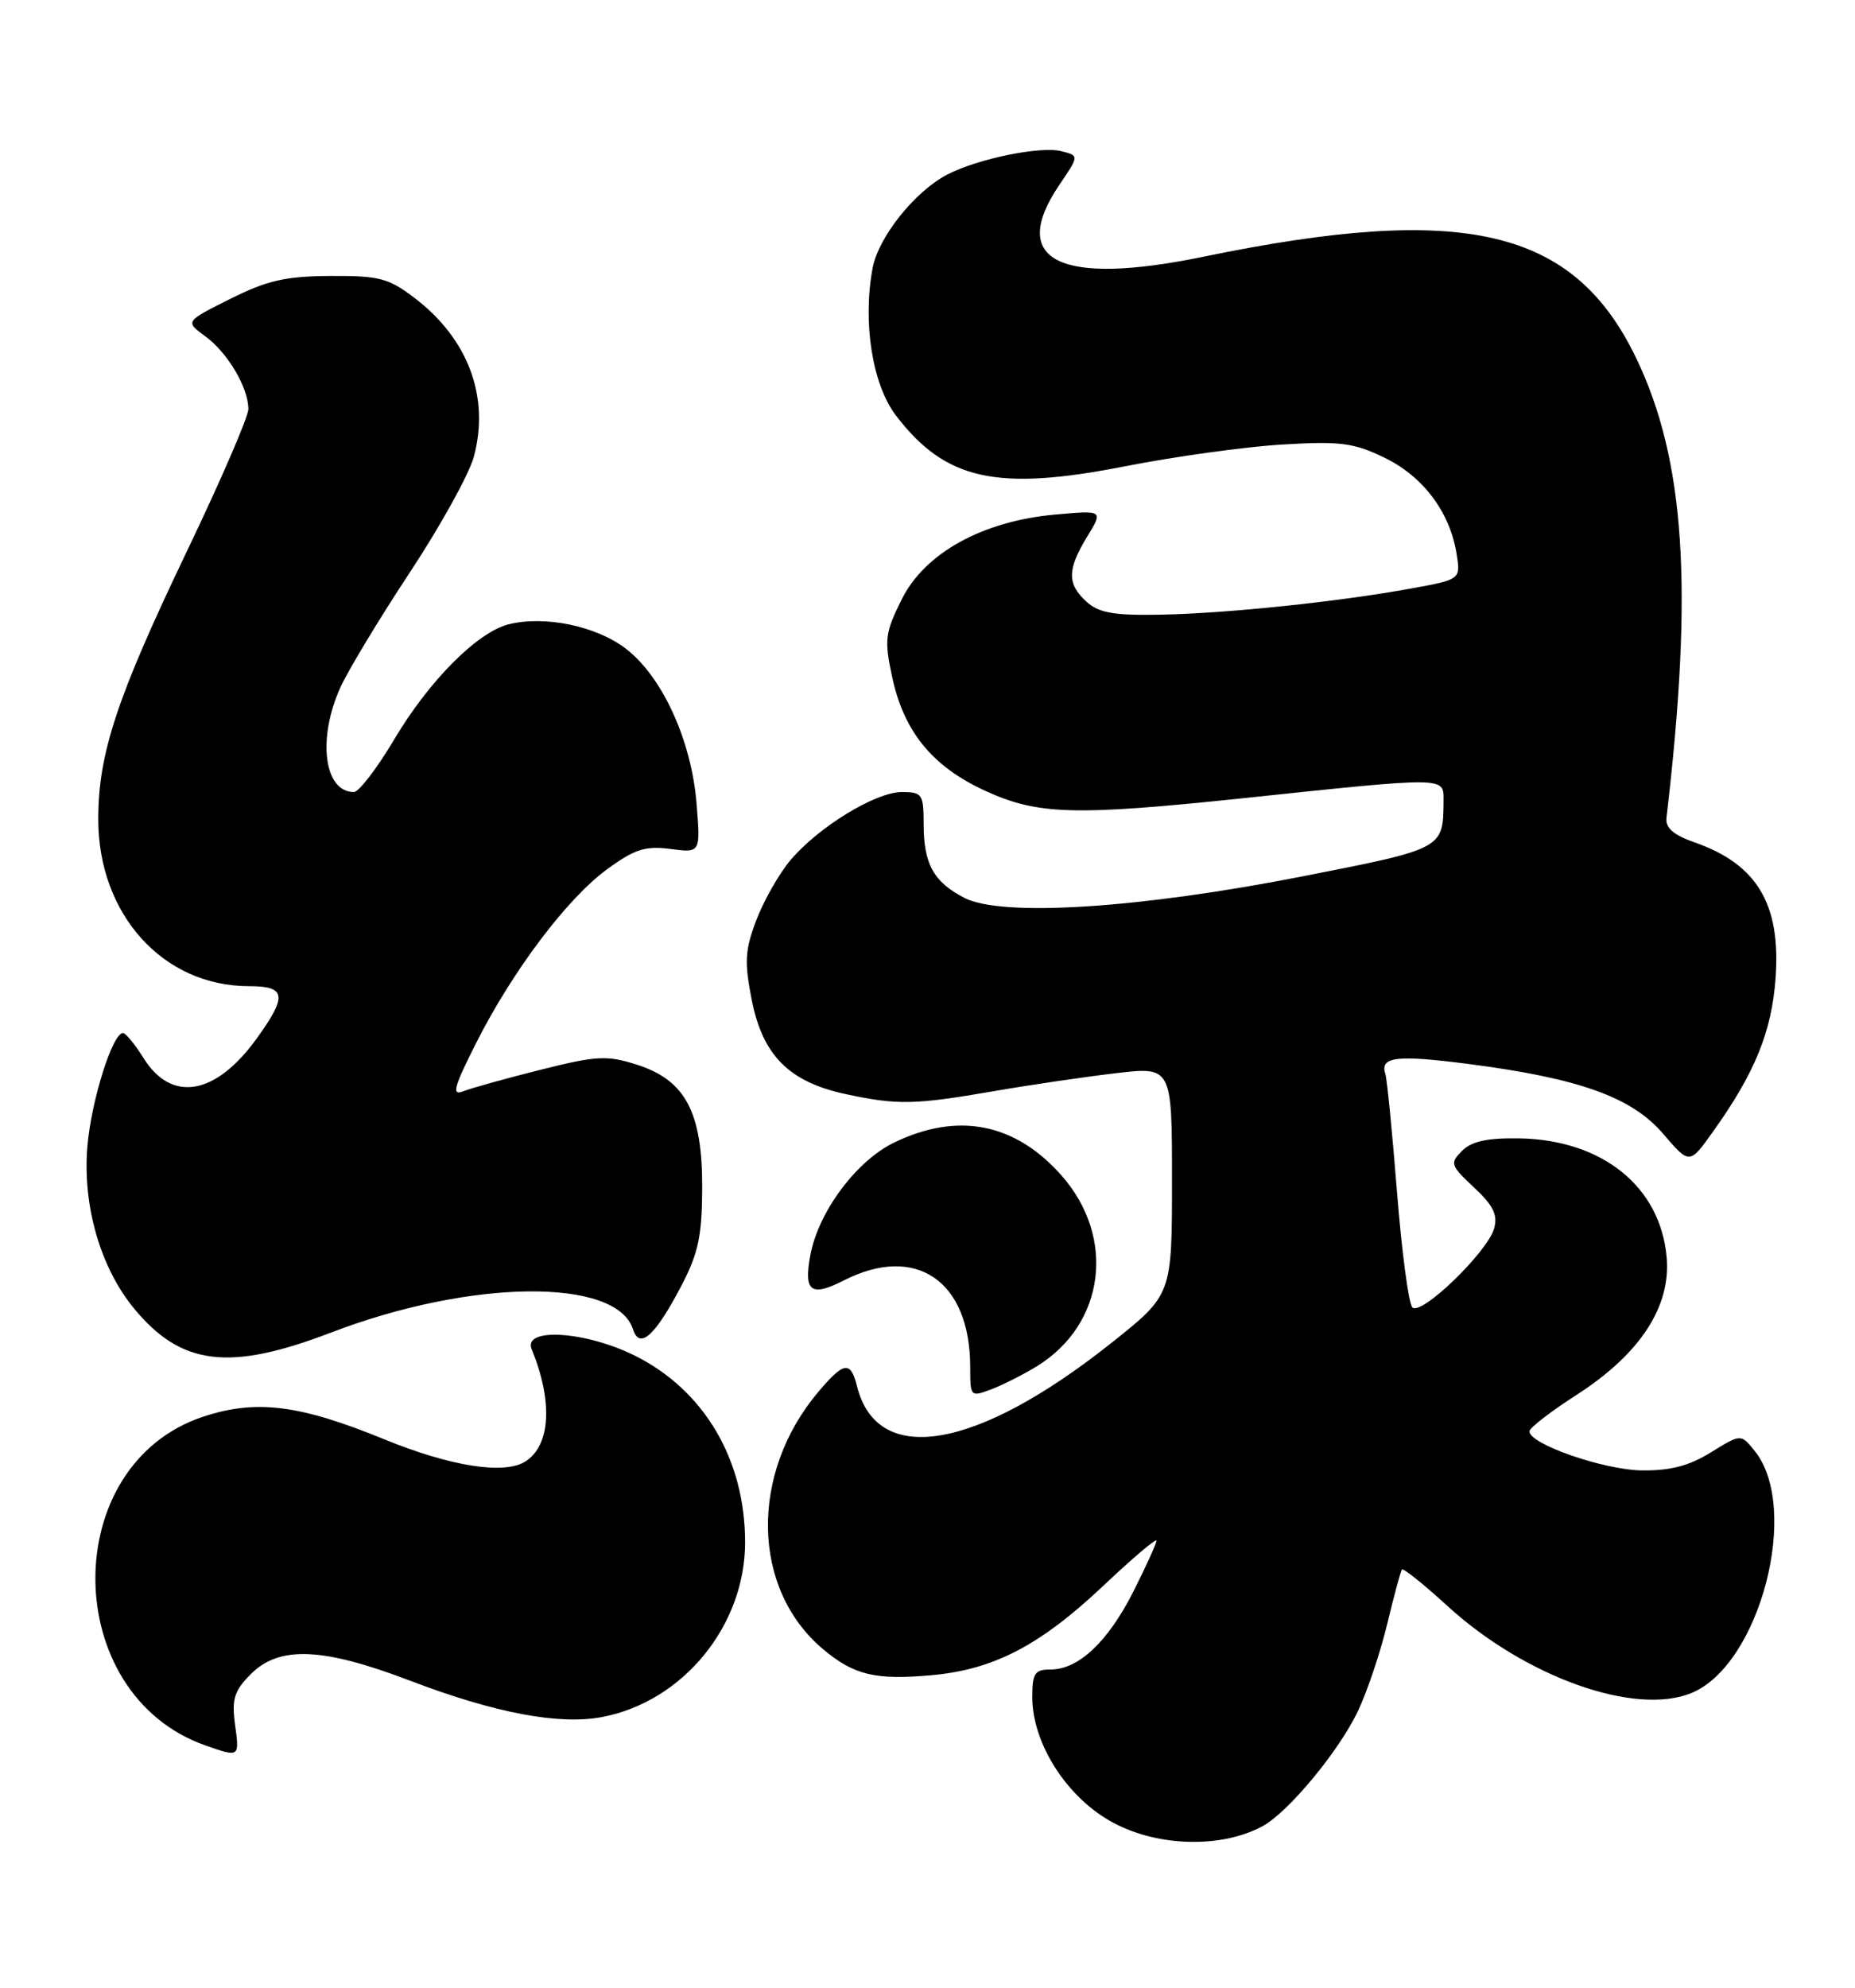 <?xml version="1.0" encoding="UTF-8" standalone="no"?>
<!DOCTYPE svg PUBLIC "-//W3C//DTD SVG 1.1//EN" "http://www.w3.org/Graphics/SVG/1.1/DTD/svg11.dtd" >
<svg xmlns="http://www.w3.org/2000/svg" xmlns:xlink="http://www.w3.org/1999/xlink" version="1.1" viewBox="0 0 239 256">
 <g >
 <path fill="currentColor"
d=" M 162.65 235.19 C 165.97 233.41 172.57 225.44 174.98 220.31 C 176.18 217.77 177.87 212.72 178.74 209.10 C 179.61 205.47 180.46 202.33 180.63 202.12 C 180.79 201.91 183.43 204.02 186.49 206.82 C 196.53 215.99 210.68 221.03 217.95 218.02 C 226.77 214.37 232.02 194.19 226.06 186.83 C 224.30 184.65 224.30 184.65 220.43 187.04 C 217.62 188.78 215.19 189.41 211.50 189.36 C 206.55 189.28 196.94 185.93 197.06 184.31 C 197.09 183.86 199.84 181.74 203.18 179.60 C 211.33 174.34 215.31 168.25 214.73 161.88 C 213.92 152.82 206.45 146.80 195.79 146.60 C 191.65 146.53 189.61 146.97 188.38 148.20 C 186.78 149.80 186.87 150.07 189.91 152.92 C 192.41 155.25 193.00 156.47 192.50 158.22 C 191.62 161.27 183.10 169.50 181.97 168.37 C 181.49 167.89 180.60 161.19 179.99 153.50 C 179.38 145.80 178.70 138.95 178.49 138.28 C 177.76 136.08 179.95 135.82 189.28 137.03 C 203.49 138.87 210.25 141.30 214.28 146.01 C 217.68 149.98 217.68 149.98 220.70 145.74 C 226.10 138.19 228.28 132.84 228.77 125.93 C 229.45 116.43 226.38 111.29 218.32 108.48 C 215.60 107.53 214.56 106.61 214.71 105.32 C 218.20 75.67 217.11 59.22 210.80 46.10 C 202.76 29.41 188.69 26.12 155.06 33.06 C 136.45 36.90 129.84 33.58 136.52 23.76 C 139.04 20.05 139.04 20.05 136.74 19.47 C 134.04 18.79 125.98 20.44 122.05 22.48 C 117.89 24.63 113.18 30.52 112.43 34.51 C 111.12 41.49 112.39 49.51 115.42 53.49 C 121.80 61.85 128.40 63.31 145.00 60.04 C 151.32 58.80 160.40 57.54 165.16 57.25 C 172.70 56.80 174.41 57.02 178.37 58.94 C 183.34 61.34 186.79 65.92 187.66 71.27 C 188.20 74.62 188.20 74.62 181.85 75.78 C 172.51 77.49 158.06 79.00 149.50 79.16 C 143.53 79.27 141.59 78.94 140.00 77.50 C 137.47 75.21 137.48 73.36 140.08 69.10 C 142.15 65.71 142.15 65.71 135.92 66.27 C 126.55 67.12 119.13 71.23 116.16 77.22 C 114.03 81.50 113.92 82.41 114.94 87.16 C 116.45 94.22 120.11 98.70 126.89 101.82 C 133.72 104.96 138.37 105.09 160.50 102.76 C 186.27 100.04 186.00 100.04 185.99 102.99 C 185.95 109.35 186.12 109.26 167.87 112.85 C 146.81 116.99 129.07 118.12 124.25 115.63 C 120.27 113.57 119.00 111.26 119.00 106.07 C 119.00 102.28 118.81 102.00 116.20 102.00 C 112.80 102.00 105.43 106.51 101.83 110.79 C 100.38 112.51 98.41 115.97 97.46 118.46 C 95.98 122.34 95.89 123.86 96.85 128.75 C 98.26 135.92 101.66 139.33 108.95 140.90 C 115.64 142.33 117.80 142.29 128.00 140.53 C 132.68 139.72 139.76 138.68 143.75 138.21 C 151.00 137.36 151.00 137.36 151.00 152.05 C 151.00 166.73 151.00 166.73 143.25 172.90 C 125.82 186.76 113.03 188.96 110.42 178.53 C 109.59 175.21 108.74 175.34 105.43 179.25 C 96.55 189.77 96.82 204.62 106.03 212.37 C 110.02 215.73 112.78 216.39 120.07 215.73 C 128.06 215.00 134.01 211.90 142.16 204.21 C 145.92 200.66 149.00 198.05 149.00 198.41 C 149.00 198.76 147.67 201.70 146.04 204.93 C 142.76 211.42 138.97 215.00 135.37 215.00 C 133.32 215.00 133.00 215.48 133.00 218.55 C 133.00 224.60 137.55 231.63 143.50 234.77 C 149.32 237.85 157.39 238.02 162.65 235.19 Z  M 30.28 222.08 C 29.84 218.80 30.18 217.73 32.33 215.58 C 36.00 211.91 41.59 212.15 52.86 216.45 C 63.82 220.63 72.08 222.18 77.63 221.11 C 88.03 219.10 96.00 209.34 96.00 198.62 C 96.00 187.96 90.72 179.03 81.81 174.59 C 75.45 171.42 67.34 170.91 68.50 173.75 C 71.26 180.49 70.94 186.15 67.69 188.21 C 64.97 189.94 58.05 188.85 49.47 185.34 C 38.57 180.88 32.96 180.19 26.16 182.45 C 7.49 188.65 7.73 218.23 26.50 224.79 C 30.88 226.32 30.86 226.34 30.28 222.08 Z  M 133.64 175.92 C 142.36 170.52 143.80 159.39 136.80 151.42 C 130.83 144.63 123.43 143.16 115.20 147.14 C 110.33 149.50 105.46 156.04 104.41 161.61 C 103.53 166.34 104.46 167.06 108.71 164.90 C 118.00 160.16 125.00 164.94 125.00 176.04 C 125.00 179.89 125.04 179.93 127.74 178.91 C 129.25 178.34 131.90 176.99 133.64 175.92 Z  M 42.65 171.61 C 60.66 164.71 79.44 164.51 81.56 171.20 C 82.41 173.85 84.42 172.03 87.80 165.56 C 89.97 161.42 90.45 159.14 90.47 153.00 C 90.51 143.26 88.32 139.11 82.08 137.12 C 78.20 135.88 76.92 135.94 69.63 137.77 C 65.16 138.89 60.68 140.14 59.67 140.54 C 58.17 141.14 58.47 140.02 61.31 134.39 C 66.02 125.05 73.08 115.68 78.24 111.93 C 81.77 109.35 83.16 108.91 86.38 109.33 C 90.26 109.84 90.26 109.84 89.75 103.53 C 89.10 95.37 85.33 87.12 80.61 83.52 C 76.80 80.61 70.17 79.24 65.53 80.40 C 61.51 81.41 55.29 87.66 50.83 95.16 C 48.60 98.92 46.24 102.00 45.59 102.00 C 41.74 102.00 40.86 95.10 43.87 88.50 C 44.87 86.30 48.90 79.63 52.82 73.69 C 56.75 67.74 60.45 61.05 61.05 58.82 C 63.12 51.12 60.33 43.64 53.41 38.37 C 50.07 35.82 48.85 35.50 42.57 35.54 C 36.81 35.57 34.42 36.11 29.67 38.49 C 23.84 41.40 23.84 41.40 26.45 43.31 C 29.33 45.41 32.00 49.92 32.00 52.69 C 32.00 53.67 28.44 61.90 24.08 70.99 C 15.04 89.86 12.67 97.02 12.66 105.50 C 12.66 117.75 21.00 127.00 32.07 127.00 C 36.89 127.00 37.06 128.23 33.03 133.80 C 27.77 141.06 22.11 142.03 18.51 136.29 C 17.41 134.52 16.21 133.06 15.86 133.04 C 14.52 132.96 11.75 141.75 11.26 147.64 C 10.62 155.24 12.93 163.25 17.28 168.52 C 23.34 175.87 29.55 176.63 42.65 171.61 Z "/>
</g>
</svg>
